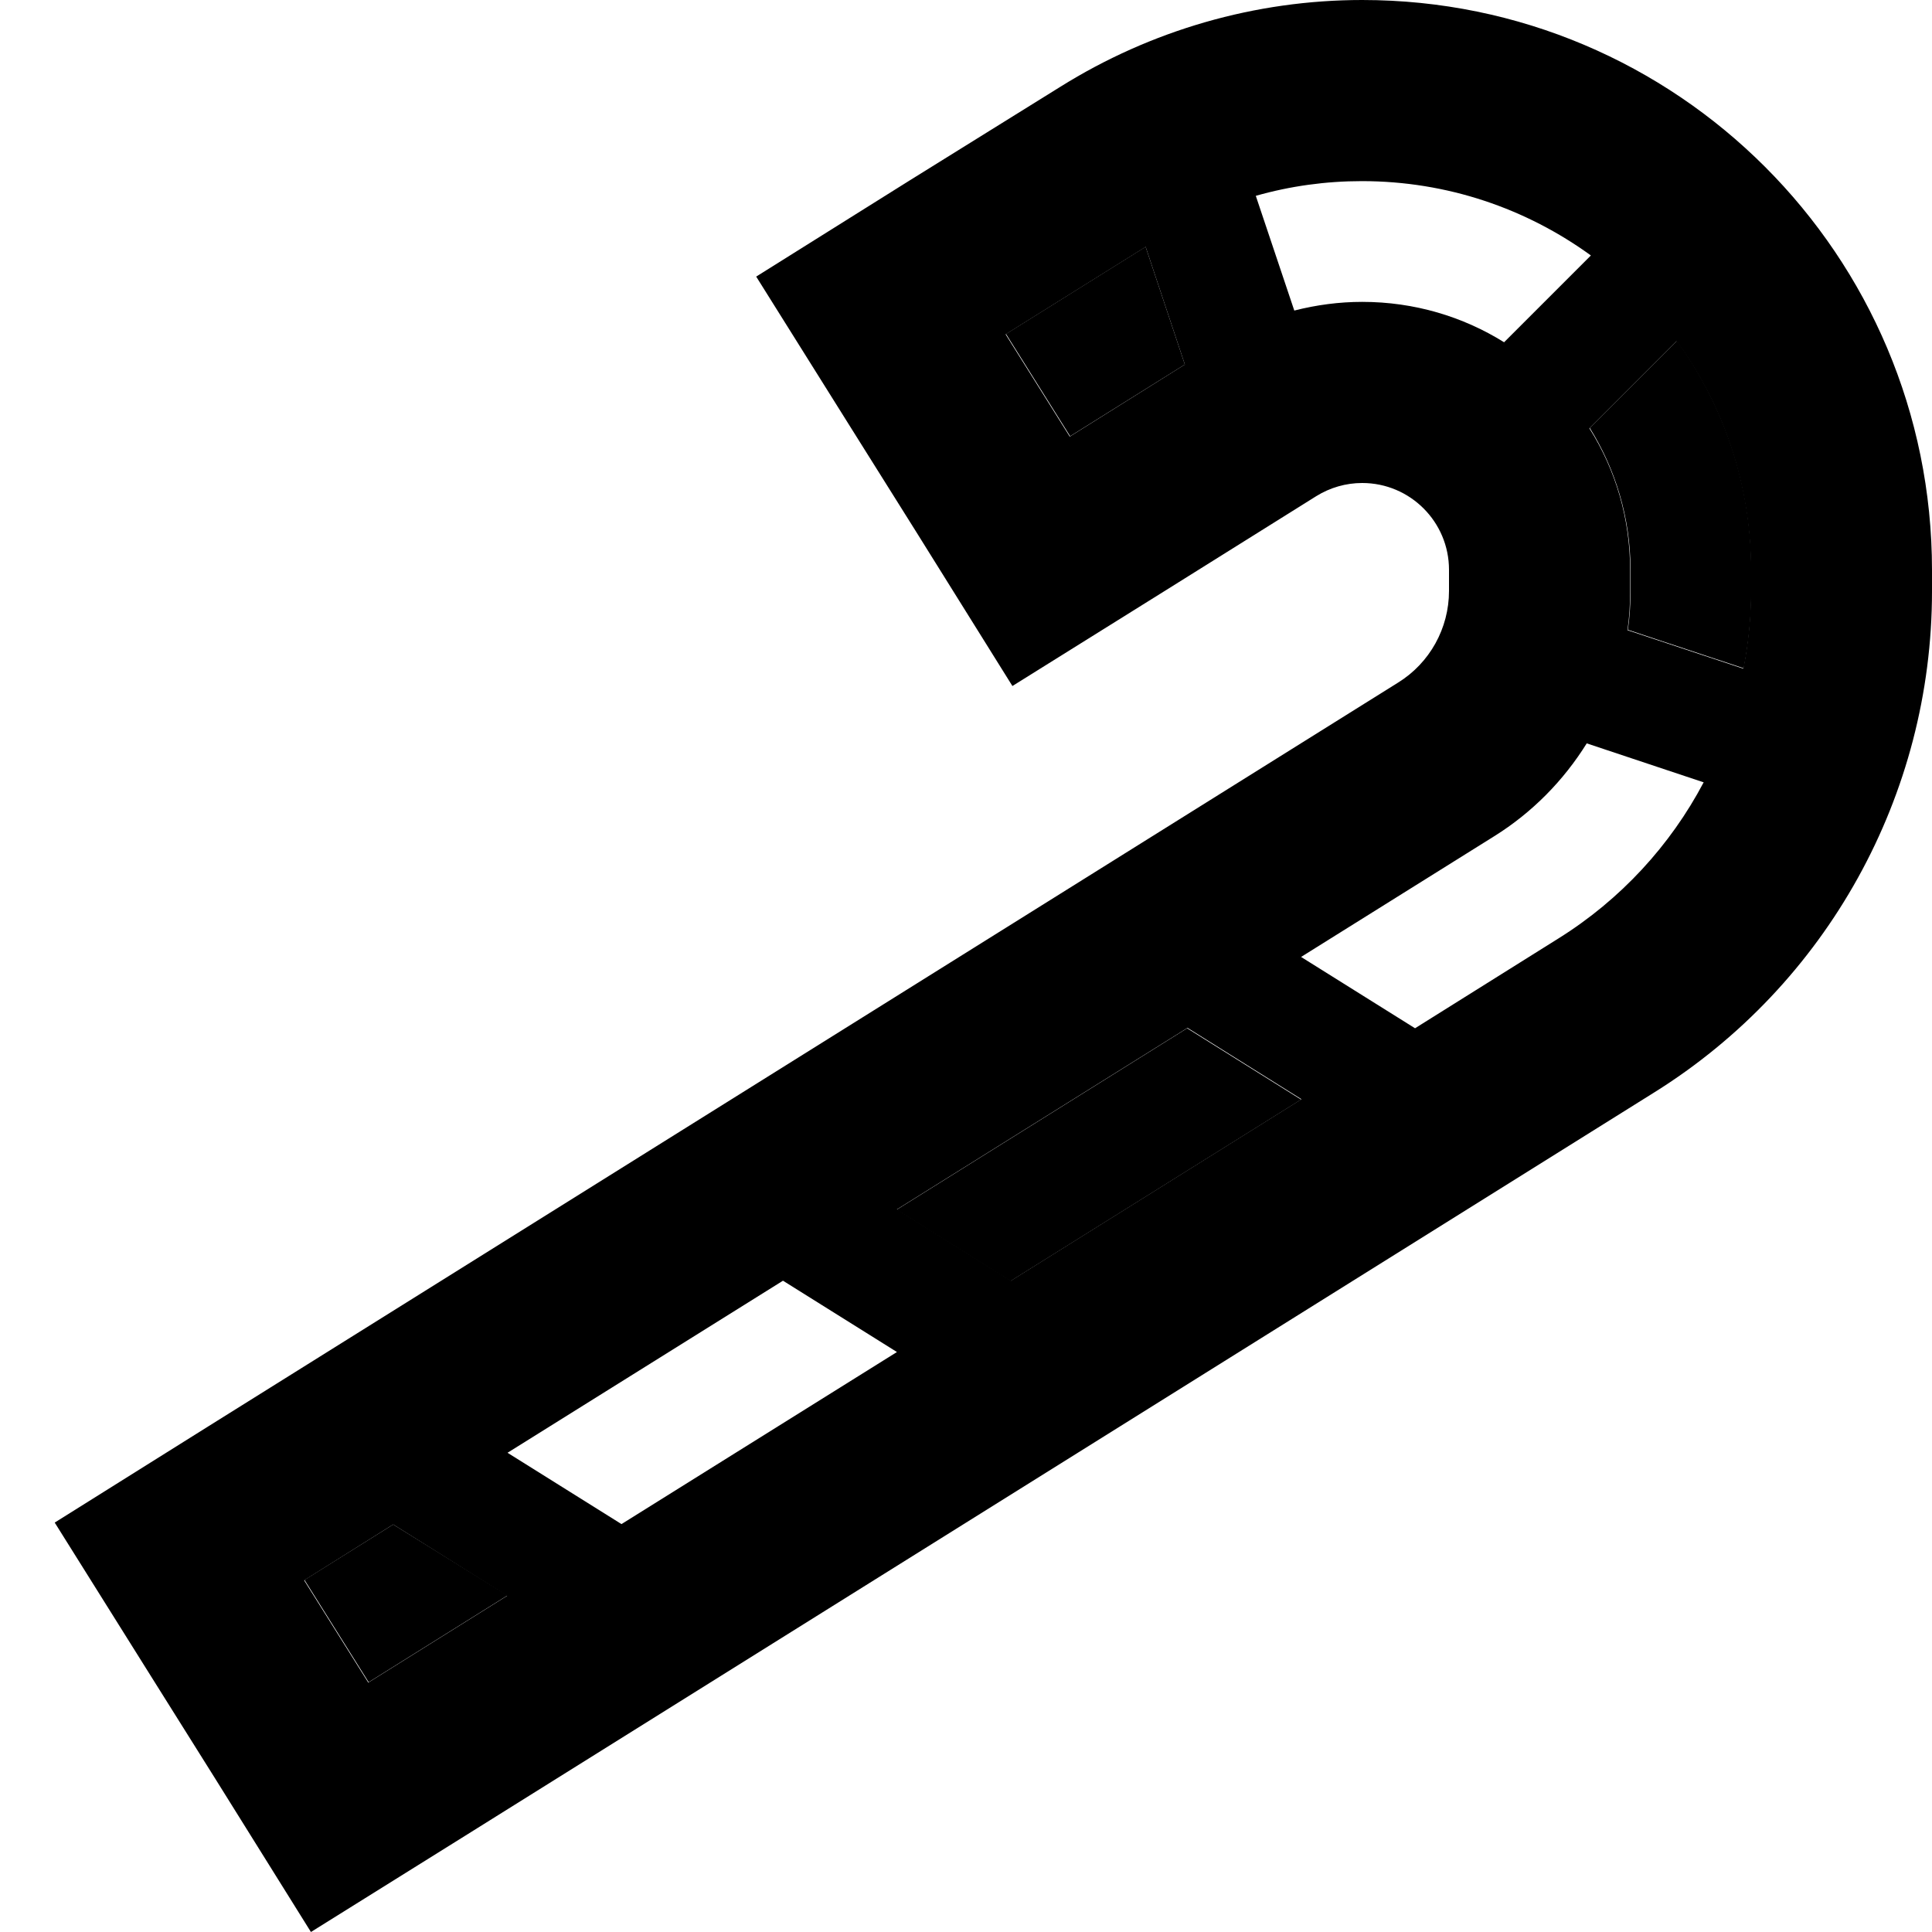 <svg xmlns="http://www.w3.org/2000/svg" viewBox="0 0 512 512"><path class="pr-icon-duotone-secondary" d="M80.7 418.7l17 27.1 36.8-23L104.2 404 80.7 418.7zm156.9-98.1l30.2 18.9 77-48.1-30.2-18.9-77 48.1zm29-232.1l17 27.1L314 96.6 303.6 65.4l-37 23.1zm154.7 24.9c6.8 10.9 10.8 23.8 10.8 37.6l0 5.6c0 3.5-.2 6.9-.7 10.3l30.7 10.2c1.3-6.7 2-13.6 2-20.5l0-5.6c0-22.7-7.3-43.6-19.7-60.7l-23 23z"/><path class="pr-icon-duotone-primary" d="M343 82.3L332.8 51.9c9.1-2.6 18.6-3.9 28.1-3.9c22.7 0 43.6 7.3 60.7 19.7l-23 23C387.7 83.9 374.8 80 361 80c-6.1 0-12.1 .8-18 2.3zm78.3 31.1l23-23c12.4 17 19.7 38 19.7 60.7l0 5.6c0 7-.7 13.8-2 20.5l-30.7-10.2c.5-3.4 .7-6.8 .7-10.3l0-5.6c0-13.8-3.9-26.7-10.8-37.6zm30.2 93.9c-8.8 16.7-22 31.1-38.5 41.4L375 272.5l-30.2-18.9 51.2-32c10.1-6.3 18.4-14.8 24.5-24.6l30.9 10.3zm-106.6 84l-77 48.1-30.2-18.9 77-48.1 30.2 18.9zm-107.2 67l-73 45.6-30.2-18.9 73-45.6 30.2 18.9zM134.4 422.9l-36.8 23-17-27.1L104.2 404l30.2 18.9zM303.6 65.4L314 96.6l-30.5 19.1-17-27.1 37-23.1zm5.4 91l39.8-24.9c3.7-2.3 7.9-3.5 12.2-3.5c12.7 0 23 10.3 23 23l0 5.6c0 9.9-5.1 19.1-13.5 24.3L55.2 378 14.5 403.5 40 444.2l17 27.1L82.4 512l40.7-25.4L438.4 289.5c45.8-28.6 73.6-78.8 73.6-132.8l0-5.6C512 67.6 444.4 0 361 0c-28.3 0-56 8-80 23L241.1 47.8 200.4 73.3 225.9 114l17 27.1 25.4 40.7L309 156.4z"/></svg>
